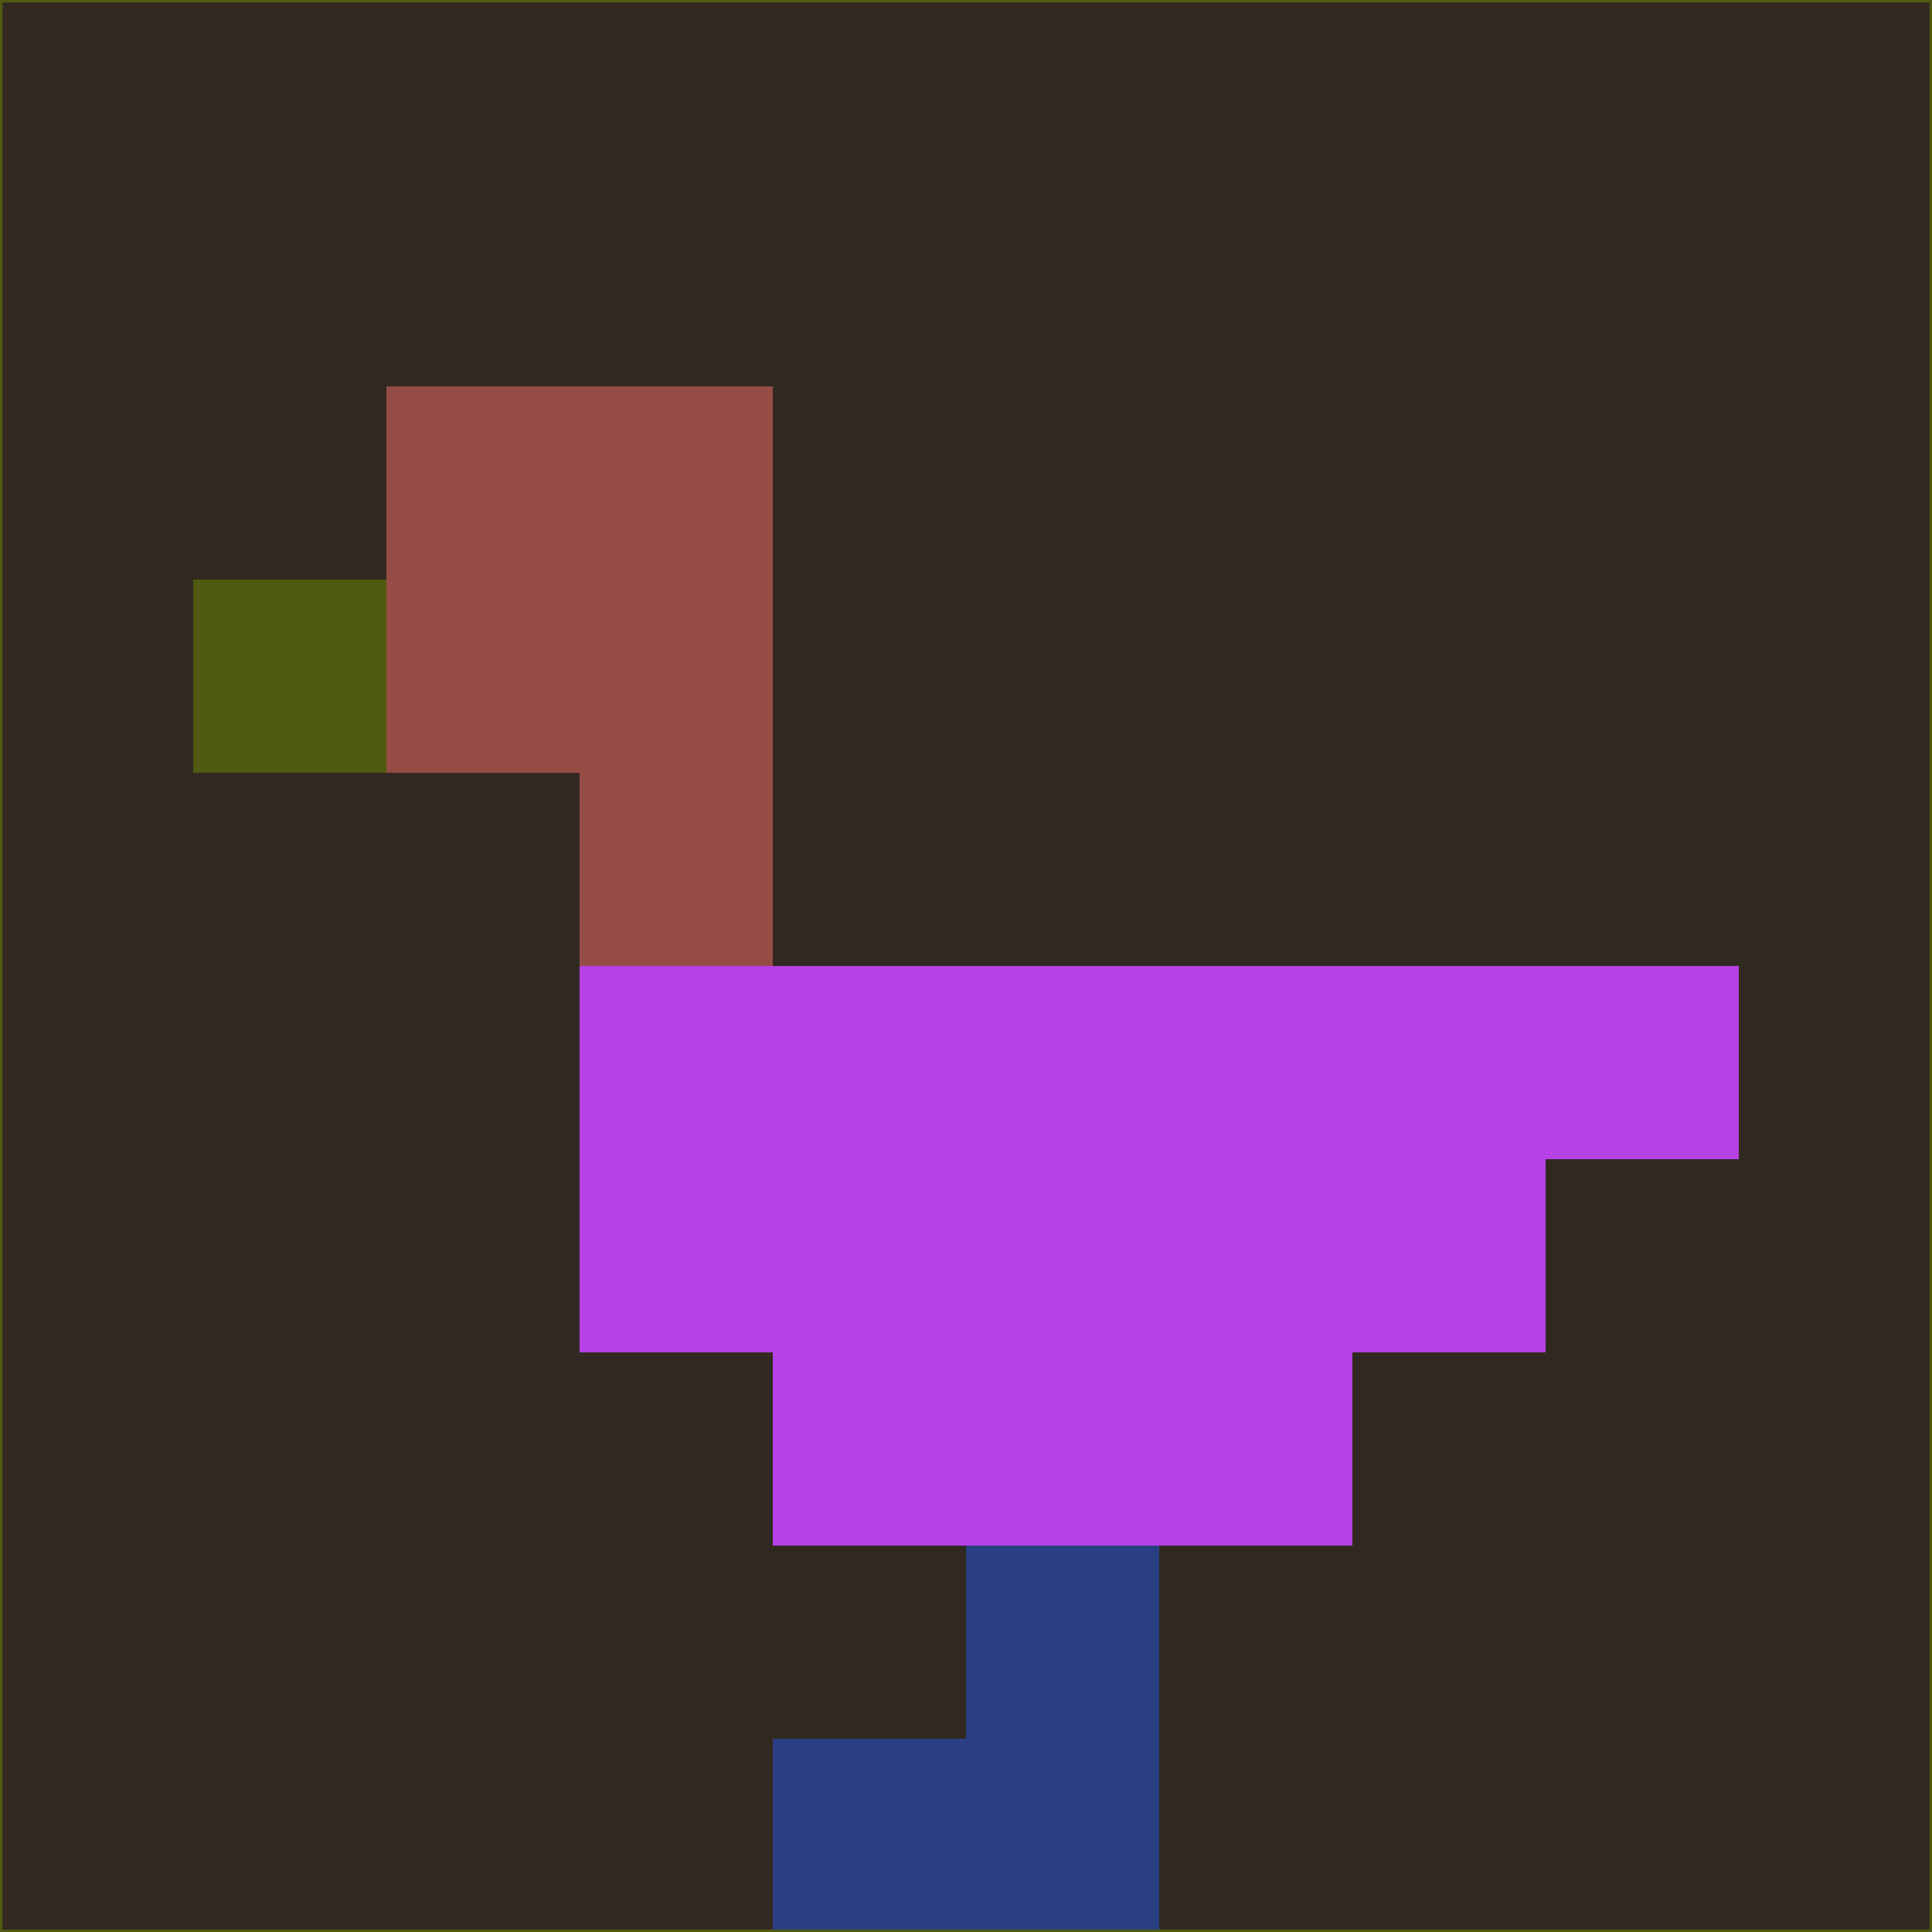 <svg xmlns="http://www.w3.org/2000/svg" version="1.1" width="785" height="785">
  <title>'goose-pfp-694263' by Dmitri Cherniak (Cyberpunk Edition)</title>
  <desc>
    seed=825442
    backgroundColor=#312921
    padding=20
    innerPadding=0
    timeout=500
    dimension=1
    border=false
    Save=function(){return n.handleSave()}
    frame=12

    Rendered at 2024-09-15T22:37:00.594Z
    Generated in 1ms
    Modified for Cyberpunk theme with new color scheme
  </desc>
  <defs/>
  <rect width="100%" height="100%" fill="#312921"/>
  <g>
    <g id="0-0">
      <rect x="0" y="0" height="785" width="785" fill="#312921"/>
      <g>
        <!-- Neon blue -->
        <rect id="0-0-2-2-2-2" x="157" y="157" width="157" height="157" fill="#954c45"/>
        <rect id="0-0-3-2-1-4" x="235.5" y="157" width="78.5" height="314" fill="#954c45"/>
        <!-- Electric purple -->
        <rect id="0-0-4-5-5-1" x="314" y="392.5" width="392.5" height="78.5" fill="#b641e5"/>
        <rect id="0-0-3-5-5-2" x="235.5" y="392.5" width="392.5" height="157" fill="#b641e5"/>
        <rect id="0-0-4-5-3-3" x="314" y="392.5" width="235.5" height="235.5" fill="#b641e5"/>
        <!-- Neon pink -->
        <rect id="0-0-1-3-1-1" x="78.5" y="235.5" width="78.5" height="78.5" fill="#505a10"/>
        <!-- Cyber yellow -->
        <rect id="0-0-5-8-1-2" x="392.5" y="628" width="78.5" height="157" fill="#293e83"/>
        <rect id="0-0-4-9-2-1" x="314" y="706.5" width="157" height="78.5" fill="#293e83"/>
      </g>
      <rect x="0" y="0" stroke="#505a10" stroke-width="2" height="785" width="785" fill="none"/>
    </g>
  </g>
  <script xmlns=""/>
</svg>